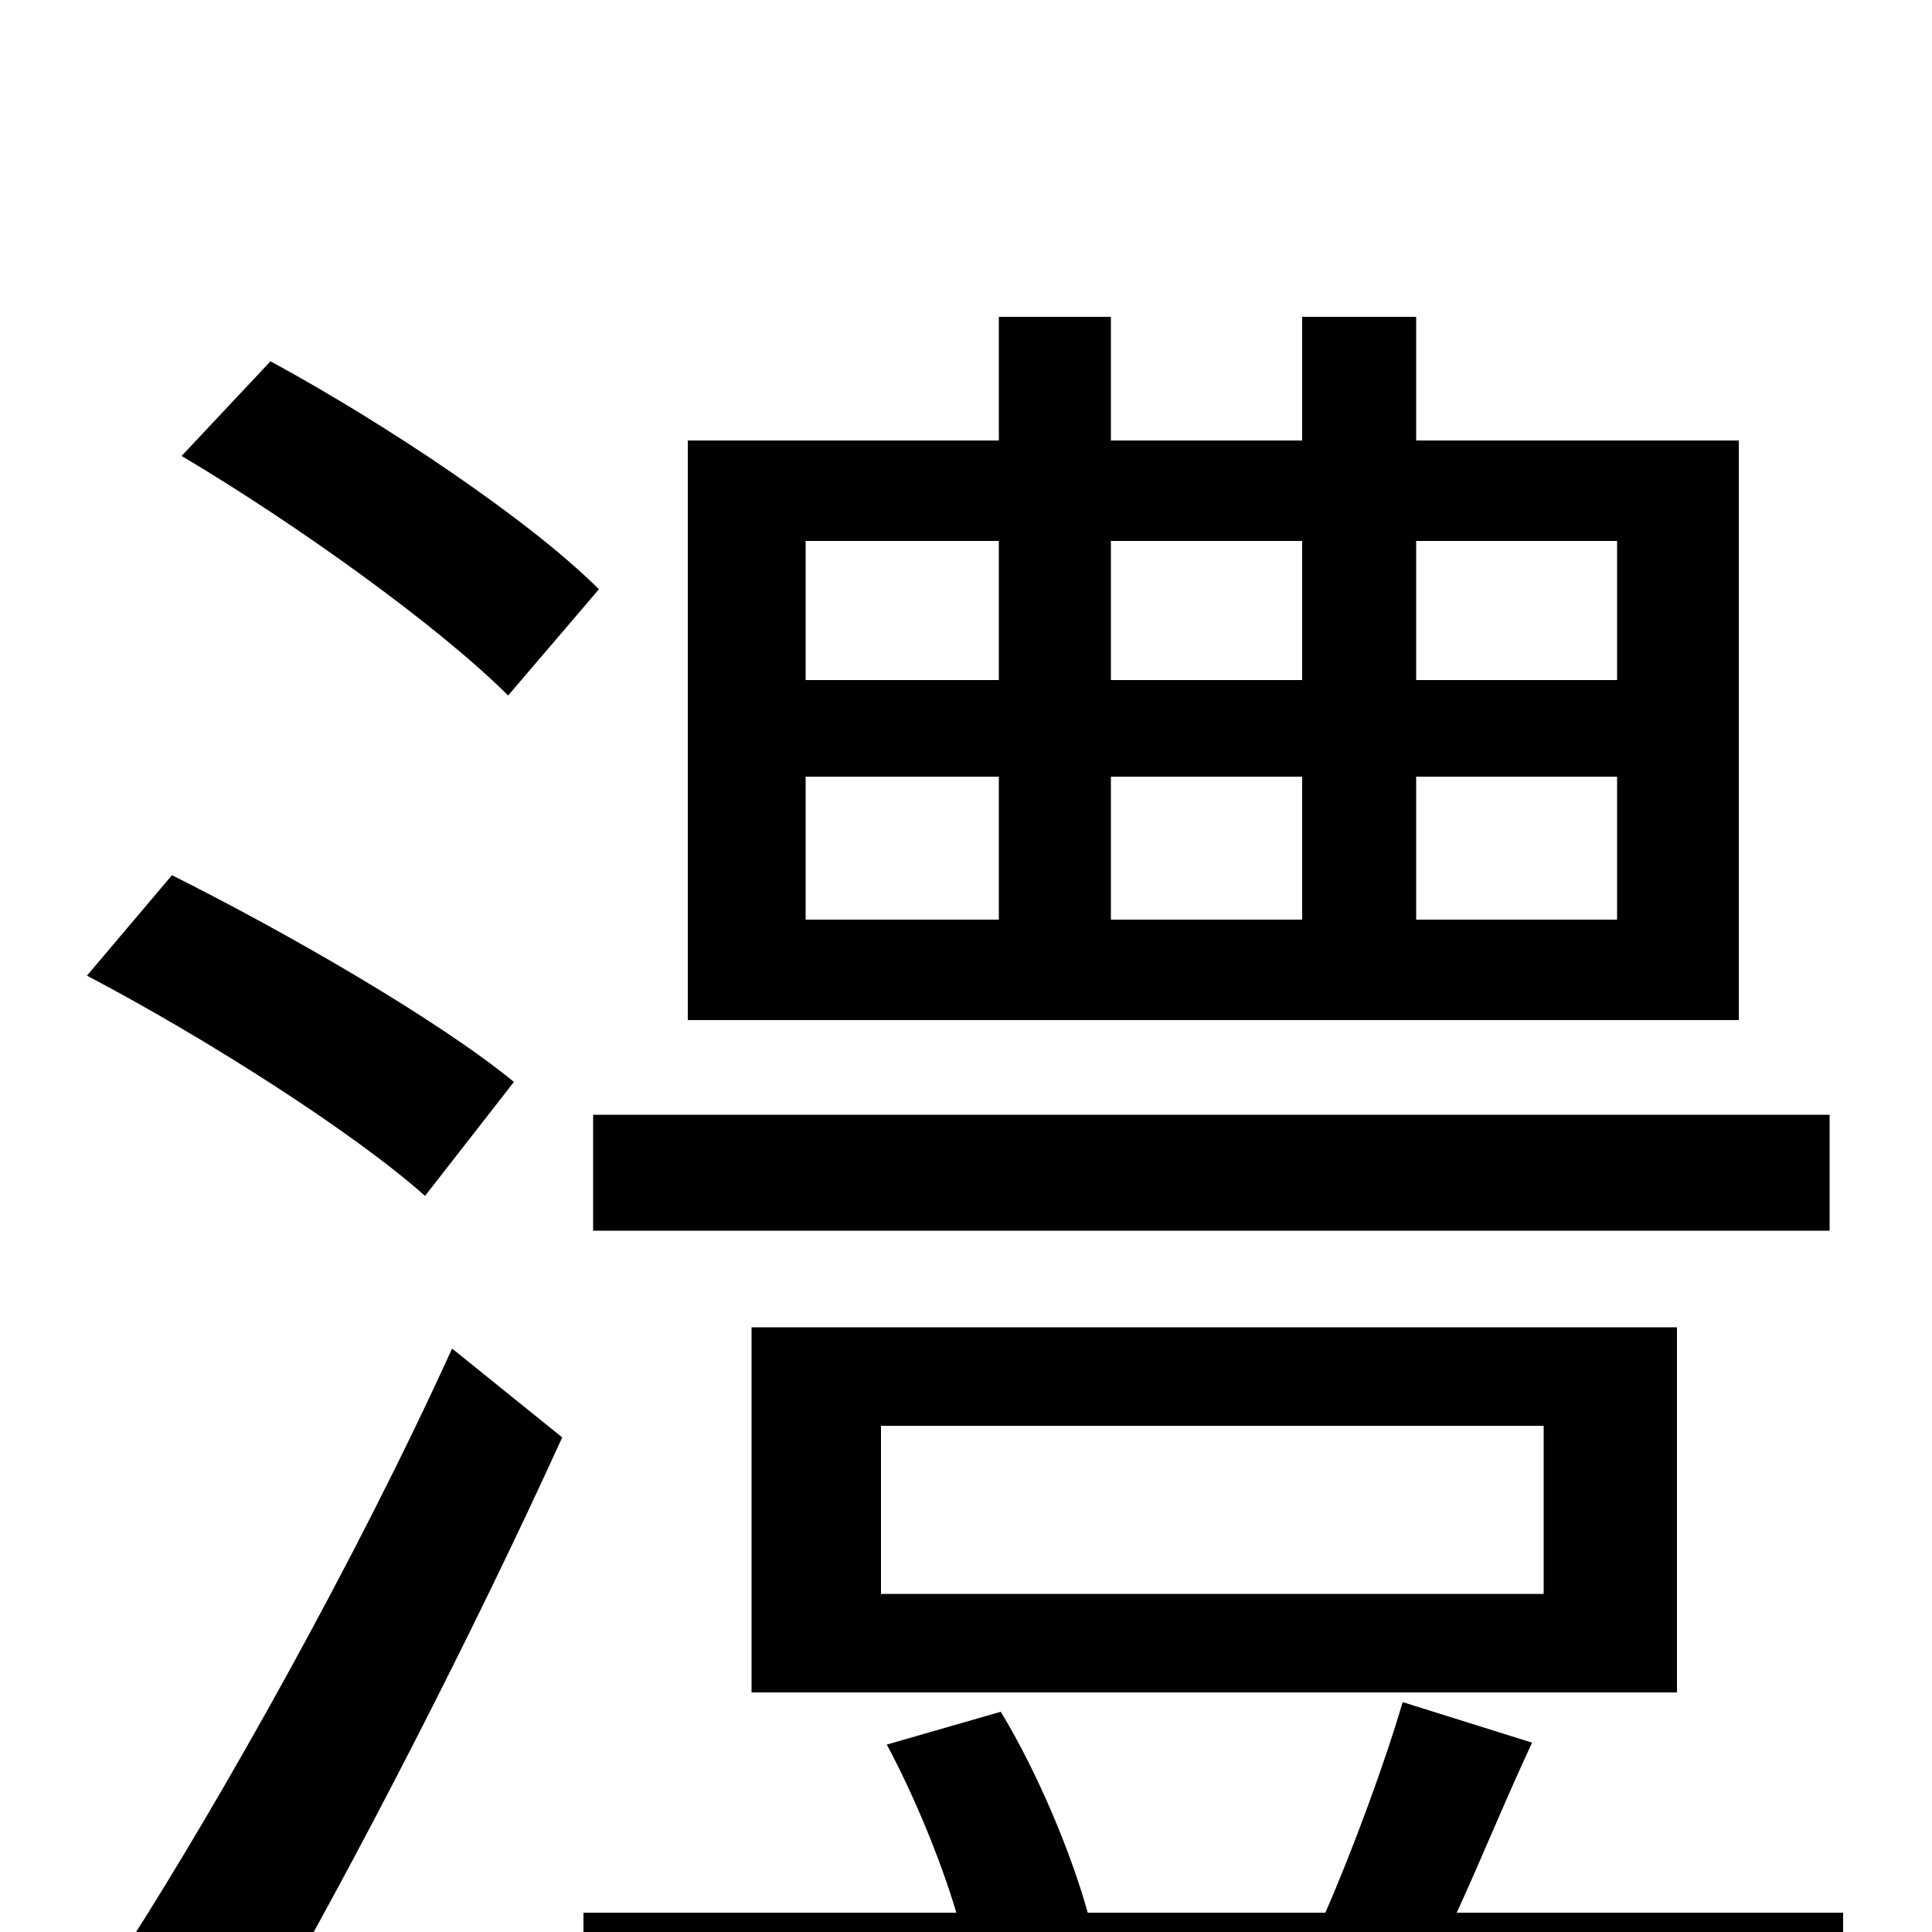 <svg xmlns="http://www.w3.org/2000/svg" viewBox="0 -1000 1000 1000">
	<path fill="#000000" d="M947 -423H307V-363H947ZM456 -262H799V-175H456ZM868 -124V-313H389V-124ZM837 -648H733V-720H837ZM837 -524H733V-598H837ZM417 -598H517V-524H417ZM417 -720H517V-648H417ZM674 -598V-524H575V-598ZM674 -720V-648H575V-720ZM900 -772H733V-836H674V-772H575V-836H517V-772H356V-472H900ZM310 -695C274 -731 199 -781 140 -813L94 -764C153 -729 227 -676 263 -640ZM266 -440C227 -472 149 -517 89 -547L45 -495C106 -463 183 -414 220 -381ZM132 54C184 -36 245 -155 291 -256L234 -302C184 -192 114 -68 66 7ZM754 -10C766 -36 779 -68 793 -98L726 -119C717 -88 700 -42 686 -10H563C555 -39 538 -81 518 -114L459 -97C473 -71 487 -37 495 -10H302V52H954V-10Z"/>
</svg>